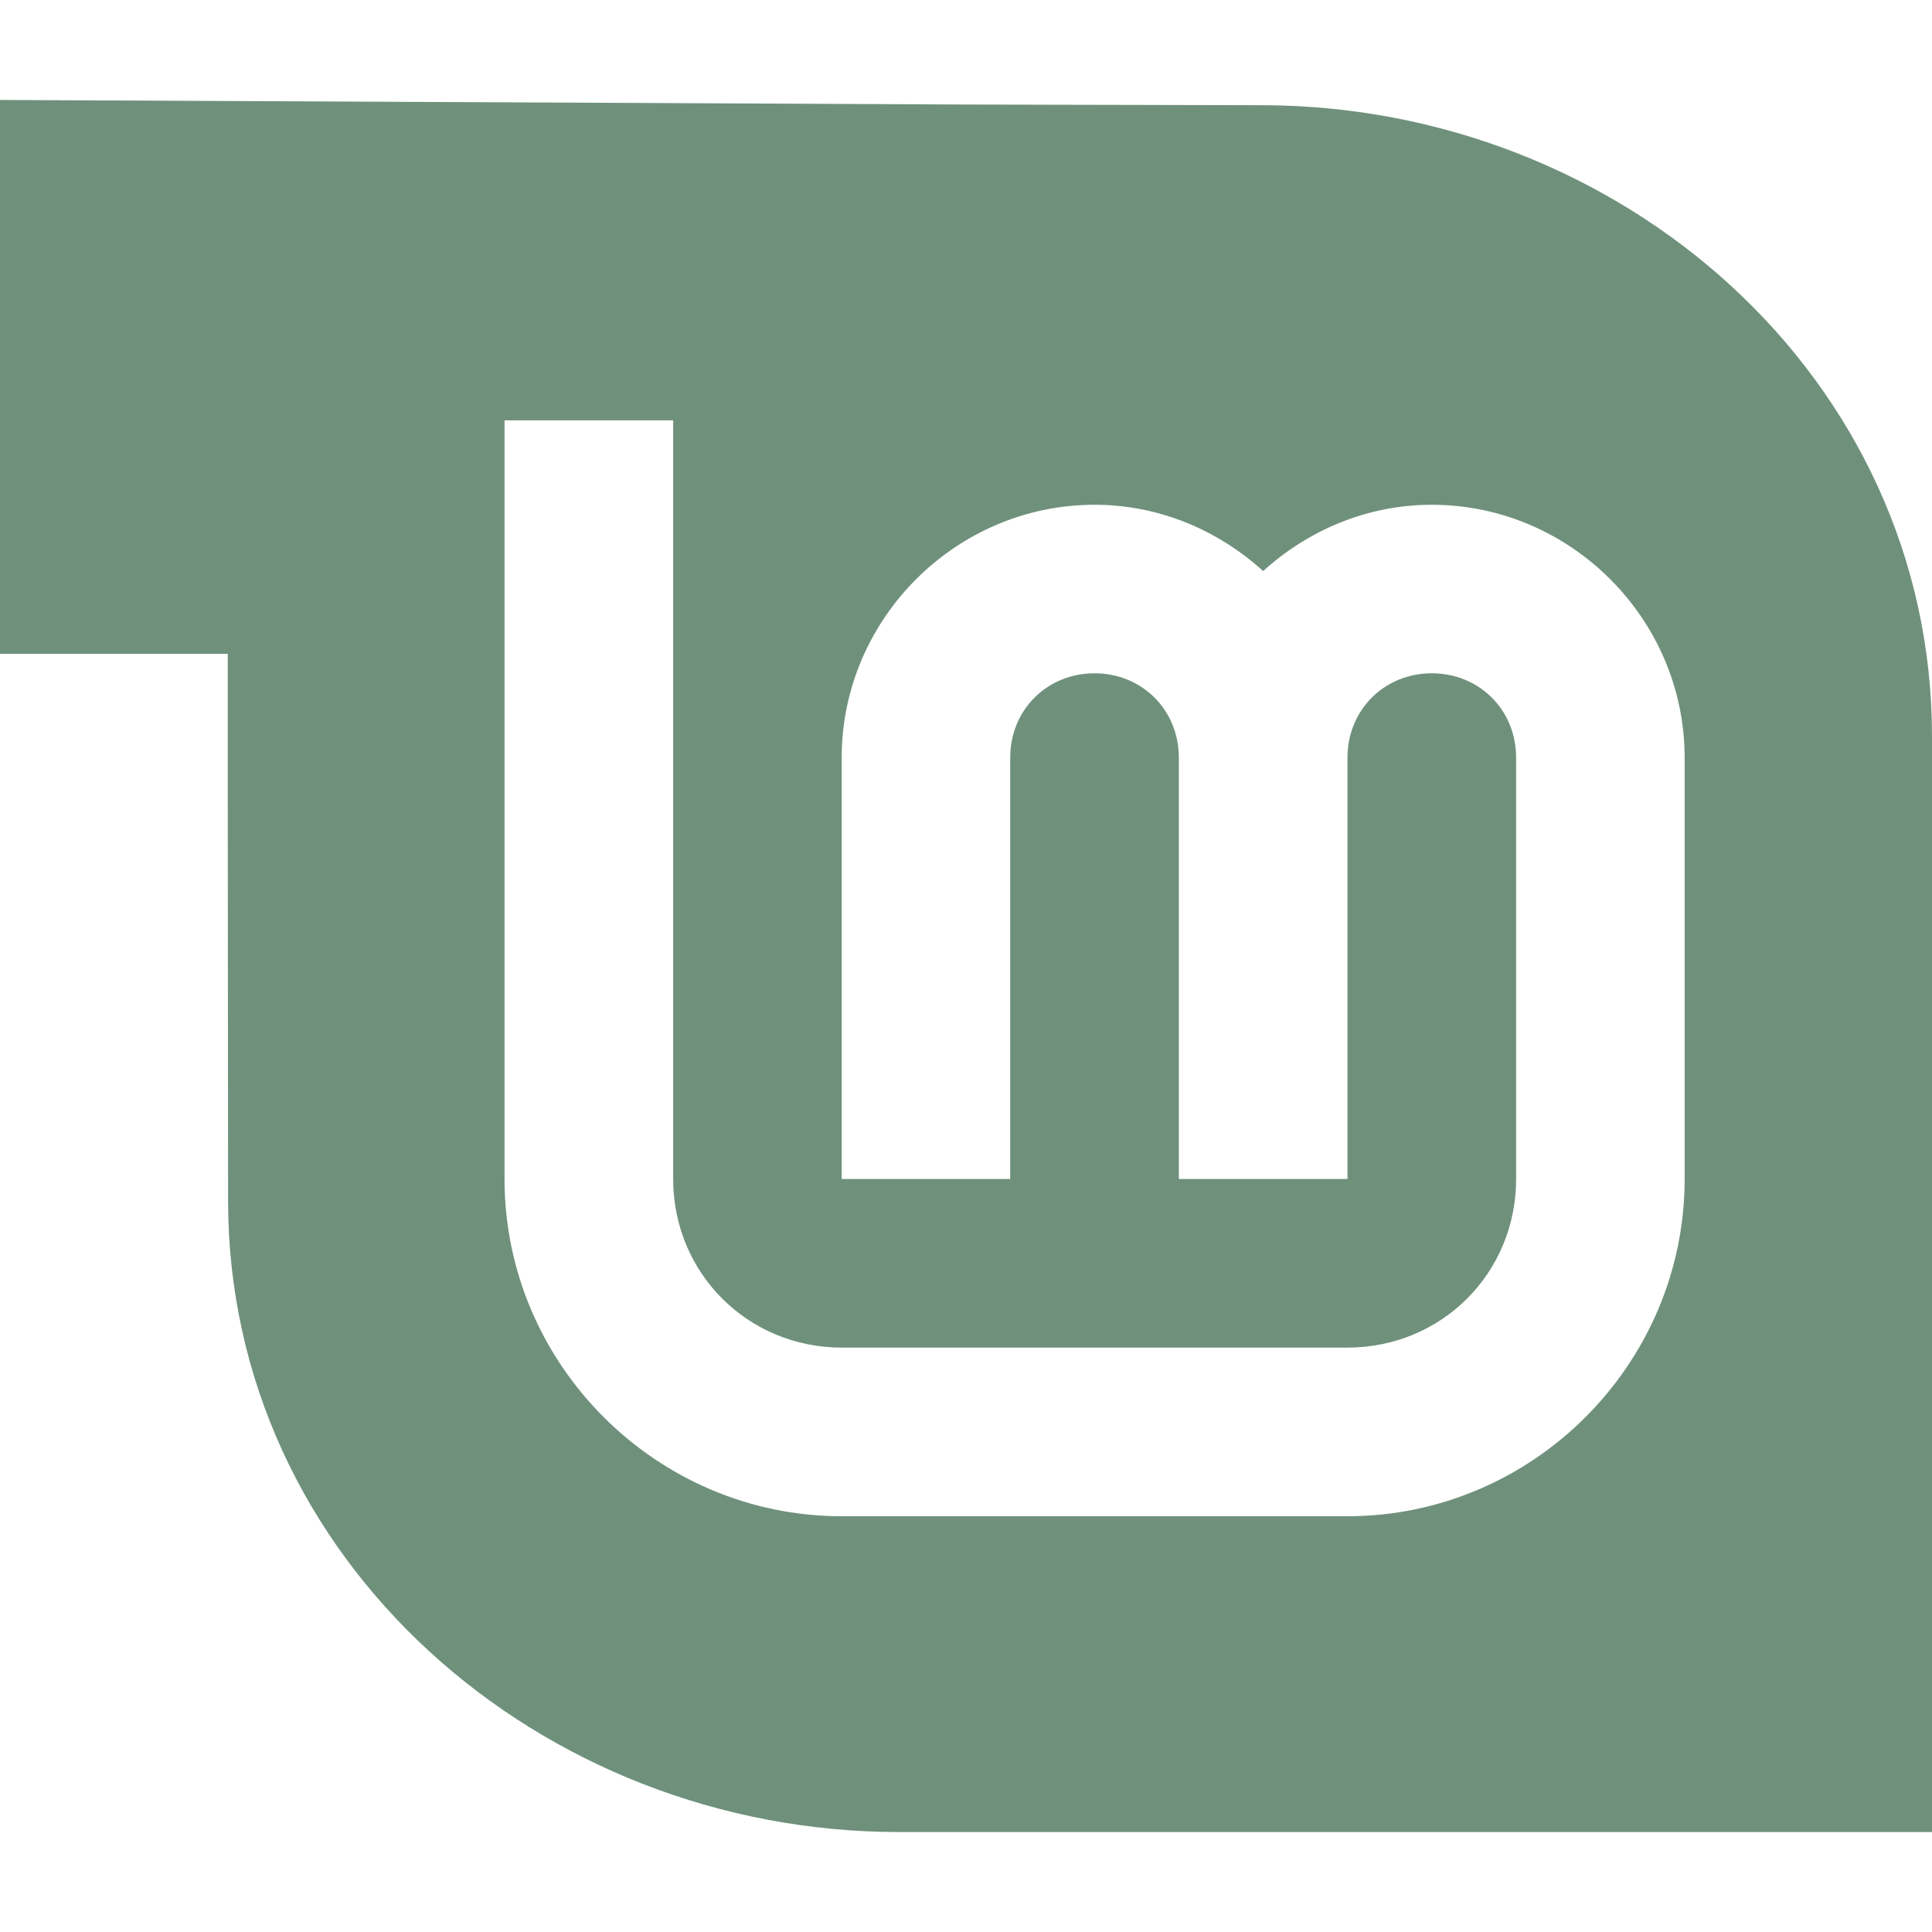 <?xml version="1.0" encoding="UTF-8" standalone="no"?>
<svg
   id="svg20"
   width="64"
   height="64"
   version="1.1"
   viewBox="0 0 16.933 16.933"
   sodipodi:docname="linuxmint-logo-leaf-badge.svg"
   inkscape:version="1.1.2 (0a00cf5339, 2022-02-04)"
   xmlns:inkscape="http://www.inkscape.org/namespaces/inkscape"
   xmlns:sodipodi="http://sodipodi.sourceforge.net/DTD/sodipodi-0.dtd"
   xmlns="http://www.w3.org/2000/svg"
   xmlns:svg="http://www.w3.org/2000/svg">
  <sodipodi:namedview
     id="namedview11"
     pagecolor="#505050"
     bordercolor="#eeeeee"
     borderopacity="1"
     inkscape:pageshadow="0"
     inkscape:pageopacity="0"
     inkscape:pagecheckerboard="0"
     showgrid="false"
     inkscape:zoom="11.046875"
     inkscape:cx="31.954738"
     inkscape:cy="31.954738"
     inkscape:window-width="2560"
     inkscape:window-height="1365"
     inkscape:window-x="0"
     inkscape:window-y="0"
     inkscape:window-maximized="1"
     inkscape:current-layer="g18" />
  <defs
     id="defs10">
    <linearGradient
       id="linearGradient829"
       x1="12.966"
       x2="13.104"
       y1="272.92"
       y2="295.695"
       gradientTransform="matrix(.667 0 0 .667 -9.9999999e-8 -181.063)"
       gradientUnits="userSpaceOnUse">
      <stop
         id="stop823"
         style="stop-color:#8fbcbb"
         offset="0" />
      <stop
         id="stop825"
         style="stop-color:#97b67c"
         offset="1" />
    </linearGradient>
  </defs>
  <g
     id="g18"
     stroke-linecap="round"
     stroke-linejoin="round">
    <rect
       id="rect14"
       x="0.926"
       y="0.926"
       width="15.081"
       height="15.081"
       rx="3"
       ry="3"
       fill="url(#linearGradient1340)"
       stroke-width="1.227"
       style="fill:none" />
    <rect
       id="rect16"
       x="0.012"
       y="0.006"
       width="16.924"
       height="16.927"
       fill="none"
       opacity="0.15"
       stroke-width="1.052" />
    <path
       id="rect1013"
       d="M -9.9999999e-8,0.876 V 5.73 H 1.996 v 0.974 l 0.003,3.82 c 0,3.146 2.733,5.533 5.881,5.533 H 16.933 V 6.455 c 0,-3.149 -2.73,-5.533 -5.881,-5.533 l -2.633,-0.006 z M 4.422,3.684 h 1.478 v 6.649 c 0,0.825 0.653,1.478 1.478,1.478 h 4.432 c 0.825,0 1.478,-0.653 1.478,-1.478 V 6.64 c 0,-0.417 -0.322,-0.739 -0.739,-0.739 -0.417,0 -0.739,0.322 -0.739,0.739 V 10.333 H 10.332 V 6.64 c 0,-0.417 -0.322,-0.739 -0.739,-0.739 -0.417,0 -0.739,0.322 -0.739,0.739 V 10.333 H 7.377 V 6.64 c 0,-1.215 1.001,-2.216 2.216,-2.216 0.568,0 1.084,0.224 1.478,0.581 0.394,-0.357 0.91,-0.581 1.478,-0.581 1.215,0 2.216,1.001 2.216,2.216 v 3.694 c 0,1.623 -1.332,2.955 -2.955,2.955 H 7.377 c -1.623,0 -2.955,-1.332 -2.955,-2.955 z"
       style="fill:#6f917c;fill-opacity:1" />
  </g>
</svg>
